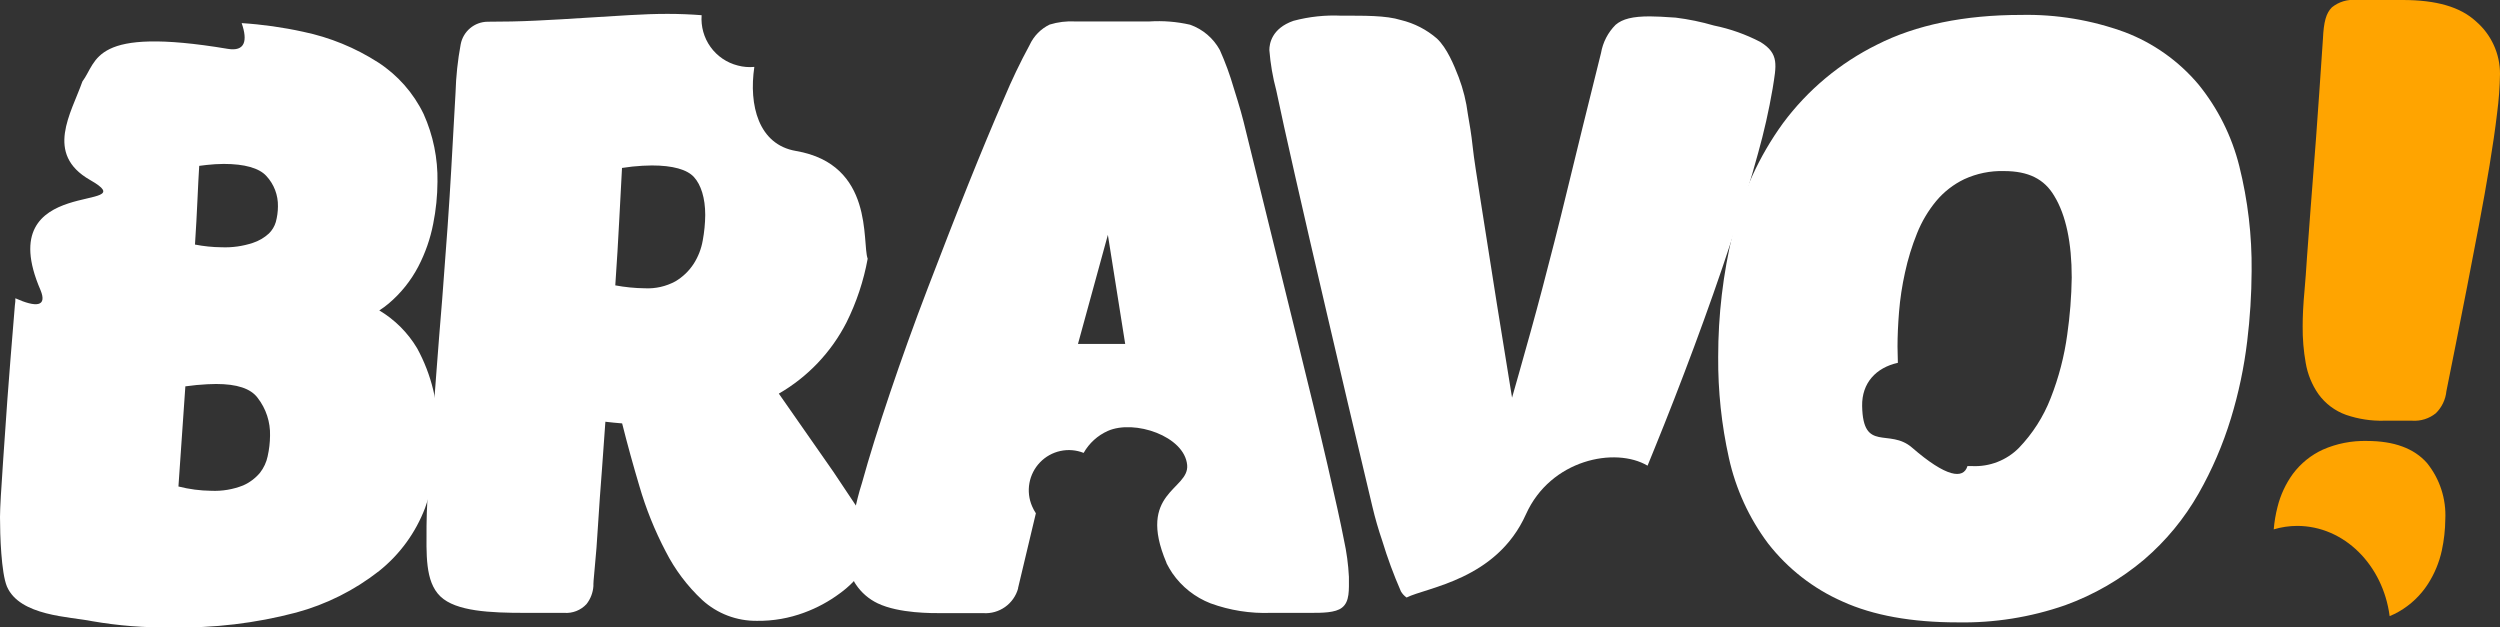 <svg width="299" height="75" viewBox="0 0 299 75" fill="none" xmlns="http://www.w3.org/2000/svg">
<rect x="0" y="0" width="299" height="75" fill="#333333" stroke="none"/>
<g clip-path="url(#clip0)">
<path d="M45.365 37.127C45.759 36.875 46.135 36.598 46.492 36.297C47.945 35.068 49.146 33.568 50.028 31.881C50.864 30.274 51.464 28.555 51.809 26.776C52.142 25.117 52.314 23.43 52.322 21.738C52.374 18.948 51.808 16.181 50.666 13.637C49.452 11.122 47.573 8.989 45.233 7.47C42.492 5.709 39.452 4.465 36.264 3.801C33.84 3.268 31.379 2.922 28.902 2.764C29.647 4.897 29.291 6.184 27.246 5.843C10.965 3.121 11.693 7.296 9.855 9.744C8.522 13.546 5.308 18.401 10.766 21.522C17.813 25.548 -1.259 20.601 4.845 34.695C5.673 36.703 4.306 36.778 1.838 35.674C1.838 35.94 1.838 36.189 1.78 36.504C1.4 41.102 1.101 44.804 0.886 47.734C0.671 50.664 0.505 53.121 0.381 54.98C0.257 56.839 0.157 58.3 0.099 59.354C0.041 60.408 0 61.263 0 61.844C0 63.969 0.141 68.484 0.828 70.144C2.36 73.697 8.373 73.747 11.023 74.294C14.153 74.837 17.328 75.085 20.505 75.033C25.531 75.142 30.549 74.547 35.411 73.265C39.023 72.29 42.403 70.596 45.349 68.285C47.819 66.311 49.715 63.708 50.84 60.749C51.867 57.919 52.386 54.929 52.372 51.917C52.465 48.335 51.607 44.792 49.887 41.65C48.777 39.79 47.223 38.236 45.365 37.127ZM32.016 54.557C31.865 55.28 31.55 55.958 31.097 56.541C30.548 57.195 29.857 57.715 29.076 58.059C27.865 58.538 26.567 58.756 25.267 58.699C23.942 58.683 22.625 58.51 21.341 58.184L22.169 46.207C22.625 46.149 23.072 46.091 23.511 46.049C24.438 45.966 25.225 45.925 25.846 45.925C28.331 45.925 29.987 46.464 30.815 47.585C31.82 48.876 32.345 50.479 32.297 52.117C32.289 52.935 32.195 53.75 32.016 54.548V54.557ZM32.985 26.56C32.83 27.08 32.544 27.552 32.157 27.93C31.604 28.437 30.948 28.819 30.235 29.05C29.026 29.449 27.756 29.626 26.484 29.573C25.422 29.562 24.363 29.453 23.32 29.25C23.445 27.341 23.544 25.523 23.619 23.83C23.685 22.369 23.751 21.032 23.826 19.837L24.703 19.729C25.388 19.651 26.076 19.61 26.765 19.605C29.25 19.605 30.997 20.103 31.85 21.041C32.771 22.027 33.27 23.334 33.242 24.685C33.238 25.318 33.152 25.949 32.985 26.56Z" fill="white"/>
<path d="M161.33 68.991C161.255 67.502 161.056 66.022 160.734 64.567C160.361 62.624 159.69 59.587 158.754 55.536C157.819 51.486 156.518 46.149 154.904 39.6C153.289 33.051 151.227 24.66 148.734 14.559C148.403 13.189 147.55 10.508 147.55 10.508C147.103 8.963 146.55 7.452 145.893 5.984C145.119 4.569 143.851 3.49 142.332 2.955C140.739 2.592 139.102 2.461 137.471 2.565H128.577C127.55 2.511 126.521 2.637 125.538 2.938C124.481 3.448 123.635 4.311 123.144 5.379C122.016 7.459 120.993 9.594 120.08 11.778C118.788 14.741 117.347 18.202 115.799 22.062C114.25 25.921 112.627 30.121 110.971 34.437C109.315 38.753 107.791 43.011 106.449 46.987C105.108 50.963 103.965 54.59 103.087 57.777C102.329 60.149 101.865 62.605 101.704 65.09C101.704 66.65 101.538 68.767 102.358 69.895C103.011 70.873 103.915 71.656 104.975 72.161C107.542 73.382 111.509 73.332 112.652 73.332H117.621C118.542 73.389 119.455 73.129 120.208 72.595C120.962 72.06 121.51 71.284 121.761 70.394V70.327L123.89 61.388C123.716 61.125 123.566 60.847 123.443 60.558C123.062 59.685 122.949 58.719 123.118 57.782C123.286 56.845 123.728 55.98 124.388 55.295C125.048 54.61 125.897 54.137 126.825 53.937C127.754 53.736 128.721 53.816 129.604 54.167C130.264 53.001 131.28 52.079 132.502 51.536C135.674 50.141 141.67 52.158 141.985 55.619C142.25 58.591 135.923 58.856 139.5 67.289C139.518 67.329 139.532 67.371 139.542 67.414C139.746 67.804 139.969 68.184 140.212 68.551C141.343 70.185 142.935 71.442 144.784 72.161C147.087 73.001 149.531 73.387 151.98 73.299H156.759C158.109 73.299 159.723 73.299 160.502 72.676C161.438 71.954 161.33 70.551 161.33 68.991ZM128.925 41.136L132.502 28.088L134.573 41.136H128.925Z" fill="white"/>
<path d="M99.683 56.441L93.149 47.078C96.609 45.081 99.419 42.124 101.24 38.562C102.438 36.155 103.292 33.59 103.774 30.943C103.07 29.009 104.602 19.663 95.186 18.053C90.715 17.289 89.538 12.583 90.218 8.001C89.553 8.064 88.883 8.008 88.238 7.835C86.925 7.504 85.771 6.719 84.98 5.618C84.189 4.517 83.812 3.171 83.915 1.818C82.624 1.718 81.274 1.66 79.841 1.66C78.408 1.66 76.959 1.71 75.278 1.809C73.597 1.909 71.849 2.009 69.961 2.133C68.073 2.258 66.218 2.366 64.164 2.465C62.111 2.565 60.206 2.598 58.318 2.598C57.55 2.606 56.809 2.881 56.222 3.376C55.634 3.871 55.236 4.556 55.096 5.312C54.743 7.213 54.538 9.139 54.483 11.072L53.962 20.369C53.746 24.286 53.382 29.449 52.893 35.699C52.645 38.703 52.405 41.667 52.189 44.58C51.974 47.493 51.767 50.166 51.585 52.606C51.403 55.047 51.254 57.196 51.154 58.989C51.055 60.782 51.013 62.102 51.013 62.898C51.013 66.219 50.806 69.538 52.67 71.331C54.533 73.124 58.641 73.299 62.781 73.299H67.469C67.964 73.337 68.462 73.262 68.925 73.081C69.388 72.9 69.805 72.617 70.144 72.253C70.63 71.633 70.919 70.881 70.972 70.095V69.962V69.846C70.972 69.846 70.972 69.464 71.145 67.737C71.278 66.443 71.402 64.824 71.526 62.757C71.651 60.691 71.808 58.566 71.999 56.076C72.131 54.261 72.266 52.382 72.404 50.44C73.025 50.515 73.696 50.581 74.408 50.639C75.054 53.212 75.75 55.719 76.462 58.109C77.248 60.823 78.305 63.451 79.617 65.953C80.725 68.131 82.205 70.097 83.99 71.763C85.783 73.395 88.127 74.284 90.549 74.253C92.476 74.275 94.391 73.94 96.197 73.265C97.715 72.707 99.146 71.932 100.445 70.966C101.529 70.186 102.475 69.229 103.244 68.136C103.92 67.282 104.321 66.243 104.395 65.156C104.295 63.804 103.812 62.508 103.004 61.421C102.25 60.292 101.141 58.624 99.683 56.441ZM84.048 28.76C83.876 29.749 83.51 30.694 82.971 31.541C82.413 32.404 81.662 33.126 80.777 33.649C79.658 34.256 78.395 34.543 77.125 34.479C75.938 34.464 74.755 34.348 73.588 34.13C73.779 31.341 73.945 28.677 74.069 26.179C74.185 23.916 74.293 21.885 74.392 20.086L75.642 19.92C76.471 19.837 77.299 19.788 77.969 19.788C80.454 19.788 82.176 20.269 83.004 21.182C83.833 22.095 84.346 23.672 84.346 25.714C84.335 26.736 84.235 27.755 84.048 28.76Z" fill="white"/>
<path d="M210.546 5.022C208.795 4.109 206.924 3.447 204.99 3.054C203.491 2.616 201.959 2.3 200.41 2.108C199.01 2.009 197.992 1.959 197.313 1.959C195.275 1.959 194.058 2.258 193.23 2.963C192.314 3.879 191.704 5.056 191.483 6.333C189.893 12.724 188.534 18.219 187.458 22.676C186.381 27.133 185.387 30.976 184.477 34.446C183.566 37.915 182.605 41.343 181.669 44.646C181.412 45.576 181.131 46.547 180.841 47.56C180.121 43.169 179.516 39.401 179.019 36.297C178.208 31.2 177.57 27.152 177.106 24.153C176.642 21.182 176.278 18.941 176.129 17.513C175.98 16.086 175.748 14.741 175.557 13.654C175.368 12.146 175.001 10.667 174.464 9.246C173.885 7.744 173.056 5.744 171.864 4.615C170.626 3.542 169.149 2.782 167.558 2.399C165.744 1.834 163.152 1.876 160.427 1.876C158.497 1.785 156.564 1.992 154.697 2.49C152.096 3.395 151.815 5.237 151.815 5.984C151.942 7.617 152.22 9.234 152.643 10.815C153.14 13.206 153.877 16.542 154.895 21.032C155.914 25.523 157.173 30.993 158.688 37.467C160.204 43.941 162.034 51.818 164.137 60.591C164.46 61.961 164.858 63.338 165.313 64.666C165.939 66.728 166.685 68.752 167.549 70.725C167.719 71.019 167.951 71.271 168.228 71.464C170.647 70.244 178.994 69.348 182.506 61.504C185.454 54.947 193.18 53.411 197.048 55.694C197.329 55.03 197.603 54.358 197.876 53.66C199.441 49.826 201.039 45.717 202.629 41.443C204.219 37.168 205.694 32.985 207.002 28.992C208.31 25 209.42 21.448 210.265 18.327C210.978 15.788 211.558 13.215 212.004 10.616C212.443 7.827 212.832 6.424 210.546 5.022Z" fill="white"/>
<path d="M283.092 52.739C281.276 52.692 279.472 53.046 277.808 53.777C276.393 54.428 275.164 55.424 274.23 56.673C273.377 57.85 272.755 59.18 272.4 60.591C272.169 61.484 272.014 62.395 271.937 63.313C272.845 63.04 273.788 62.901 274.736 62.898C280.367 62.898 285.013 67.588 285.8 73.689C286.176 73.537 286.541 73.359 286.893 73.157C288.307 72.348 289.506 71.209 290.387 69.837C291.174 68.611 291.735 67.253 292.044 65.828C292.306 64.609 292.445 63.366 292.458 62.118C292.583 59.674 291.802 57.27 290.263 55.37C288.723 53.619 286.313 52.739 283.092 52.739Z" fill="#FFA400"/>
<path d="M296.126 2.556C294.255 0.83 291.398 1.00452e-05 287.365 1.00452e-05H281.841C280.781 -0.107 279.722 0.209 278.893 0.88C278.205 1.569 277.916 2.598 277.824 4.64C277.515 9.266 277.239 13.233 276.996 16.542C276.748 19.862 276.524 22.676 276.342 25.025C276.16 27.374 276.011 29.333 275.911 30.835C275.812 32.337 275.729 33.566 275.638 34.529C275.547 35.491 275.481 36.429 275.448 37.11C275.415 37.791 275.398 38.446 275.398 39.035C275.384 40.499 275.506 41.961 275.762 43.401C275.987 44.741 276.504 46.013 277.278 47.128C278.105 48.276 279.26 49.144 280.59 49.618C282.055 50.121 283.598 50.357 285.145 50.315H288.516C289.533 50.382 290.539 50.062 291.331 49.419C292.047 48.715 292.493 47.78 292.59 46.78L293.716 41.152C294.147 38.939 294.6 36.637 295.075 34.246C295.538 31.839 296.01 29.391 296.482 26.917C296.954 24.444 297.377 22.037 297.75 19.788C298.122 17.538 298.429 15.438 298.652 13.546C298.857 11.988 298.974 10.419 299 8.848C299.004 7.653 298.749 6.472 298.253 5.386C297.757 4.299 297.031 3.334 296.126 2.556Z" fill="#FFA400"/>
<path d="M267.82 19.87C266.925 16.284 265.251 12.94 262.918 10.076C260.564 7.291 257.544 5.149 254.14 3.851C250.163 2.396 245.95 1.695 241.717 1.785C234.935 1.785 229.138 2.98 224.5 5.337C220.059 7.531 216.202 10.751 213.246 14.733C210.386 18.674 208.345 23.15 207.242 27.897C206.077 32.74 205.49 37.705 205.495 42.688C205.465 46.754 205.895 50.811 206.778 54.781C207.594 58.479 209.189 61.96 211.457 64.99C213.809 68.014 216.874 70.404 220.376 71.945C224.028 73.606 228.658 74.436 234.107 74.436C238.489 74.52 242.852 73.826 246.993 72.385C250.446 71.134 253.651 69.279 256.458 66.907C259.054 64.677 261.247 62.015 262.943 59.039C264.563 56.193 265.862 53.175 266.818 50.041C267.74 47.029 268.391 43.94 268.765 40.812C269.104 38.025 269.281 35.22 269.295 32.412C269.34 28.186 268.845 23.971 267.82 19.87ZM247.241 40.023C246.888 42.623 246.223 45.17 245.262 47.61C244.399 49.837 243.101 51.868 241.444 53.586C240.717 54.313 239.847 54.881 238.888 55.252C237.93 55.624 236.905 55.791 235.879 55.744C235.689 55.744 235.498 55.744 235.308 55.744C234.827 57.346 232.774 57.088 228.683 53.536C225.941 51.154 222.811 54.183 222.712 48.556C222.662 45.808 224.368 43.974 226.985 43.393C226.985 42.762 226.943 42.115 226.943 41.443C226.943 40.239 227.001 38.853 227.126 37.292C227.255 35.712 227.493 34.142 227.838 32.595C228.183 30.993 228.666 29.424 229.279 27.905C229.838 26.504 230.612 25.199 231.573 24.037C232.493 22.939 233.636 22.05 234.927 21.431C236.418 20.745 238.048 20.413 239.689 20.46C242.587 20.46 244.5 21.406 245.693 23.44C247.092 25.73 247.779 29.05 247.779 33.2C247.746 35.484 247.566 37.763 247.241 40.023Z" fill="white"/>
</g>
<defs>
<clipPath id="clip0">
<rect width="299" height="75" fill="white"/>
</clipPath>
</defs>
</svg>
